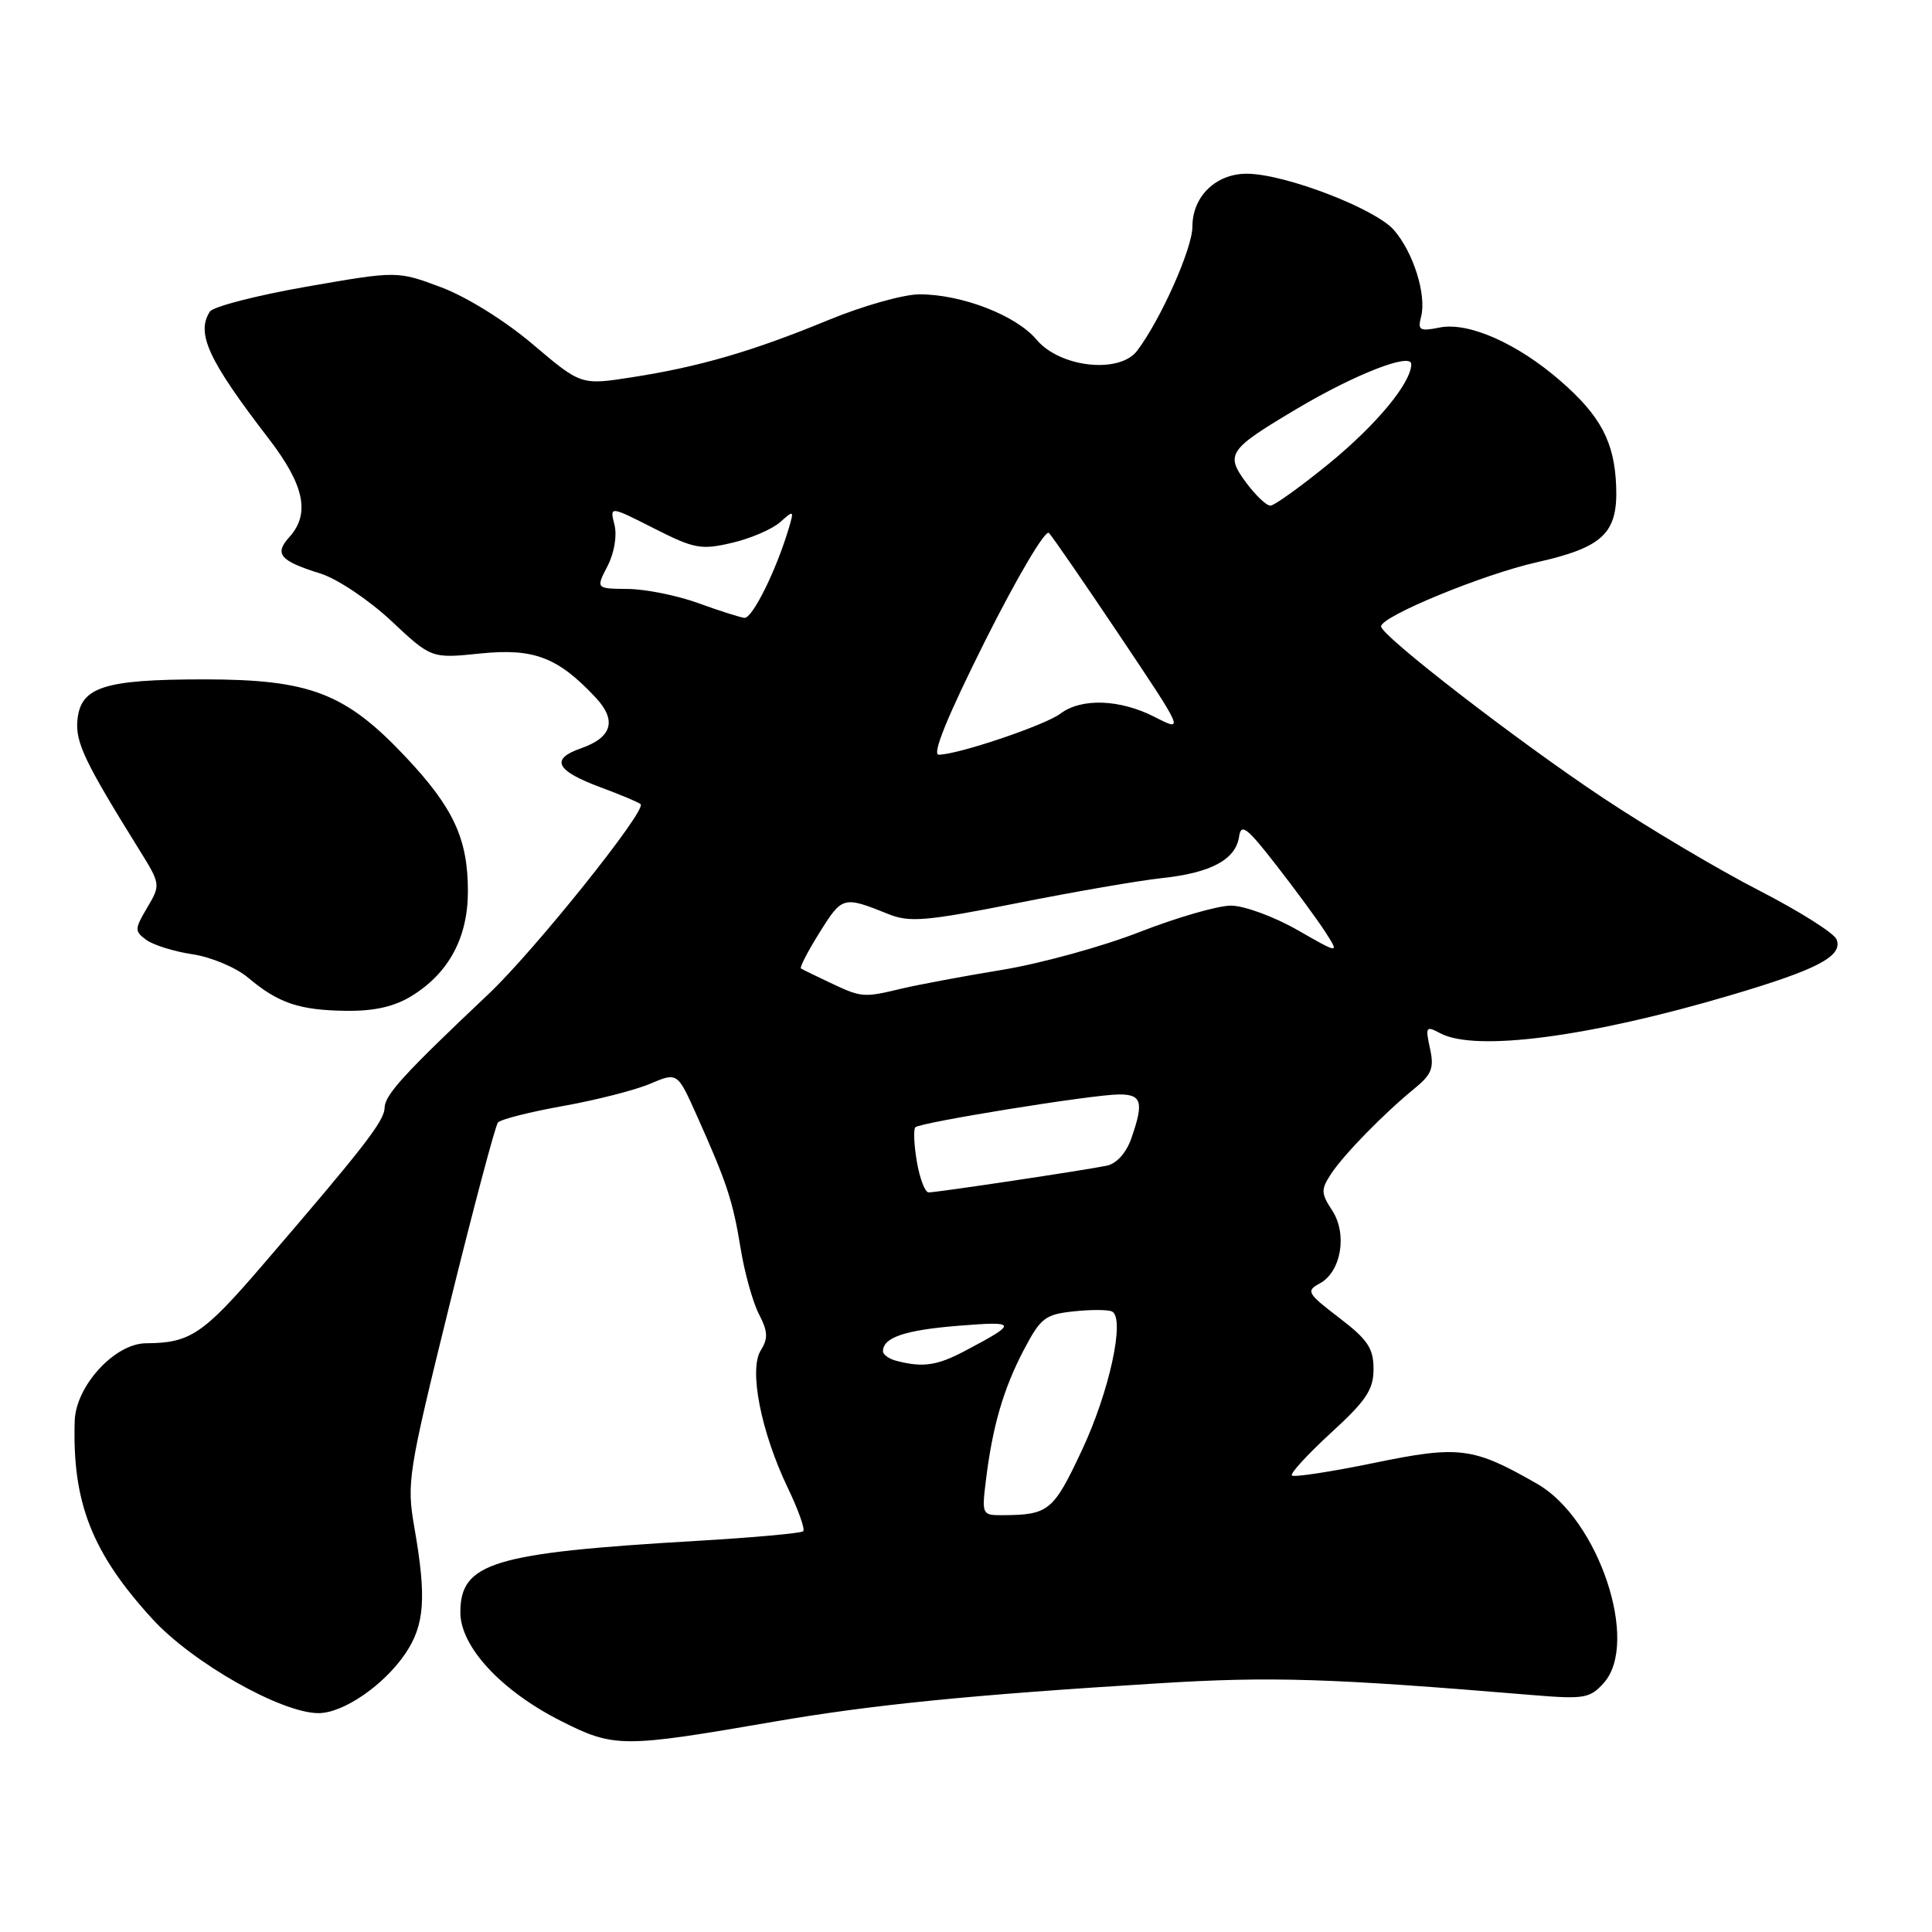 <?xml version="1.0" encoding="UTF-8" standalone="no"?>
<!DOCTYPE svg PUBLIC "-//W3C//DTD SVG 1.1//EN" "http://www.w3.org/Graphics/SVG/1.1/DTD/svg11.dtd" >
<svg xmlns="http://www.w3.org/2000/svg" xmlns:xlink="http://www.w3.org/1999/xlink" version="1.1" viewBox="0 0 256 256">
 <g >
 <path fill="currentColor"
d=" M 102.50 228.14 C 115.52 225.89 128.62 224.58 153.50 223.05 C 168.48 222.12 176.12 222.36 203.00 224.60 C 209.90 225.17 210.66 225.05 212.50 223.01 C 217.30 217.68 211.83 201.28 203.69 196.62 C 195.18 191.74 193.38 191.51 182.00 193.86 C 176.31 195.03 171.44 195.77 171.18 195.51 C 170.92 195.26 173.25 192.72 176.35 189.87 C 181.03 185.59 182.00 184.14 182.00 181.40 C 182.00 178.65 181.23 177.50 177.44 174.61 C 173.22 171.38 173.03 171.06 174.86 170.07 C 177.71 168.55 178.57 163.52 176.52 160.39 C 175.04 158.13 175.02 157.62 176.35 155.58 C 178.05 152.99 183.34 147.57 187.41 144.25 C 189.72 142.36 190.05 141.52 189.48 138.92 C 188.85 136.04 188.95 135.90 190.84 136.91 C 195.47 139.39 210.52 137.43 229.25 131.89 C 240.86 128.46 244.21 126.70 243.36 124.48 C 243.04 123.65 238.41 120.73 233.08 117.99 C 227.76 115.26 218.47 109.75 212.45 105.75 C 201.15 98.25 183.00 84.23 183.00 83.00 C 183.00 81.67 196.52 76.10 203.65 74.50 C 212.44 72.52 214.39 70.65 214.15 64.42 C 213.93 58.58 212.10 55.11 206.78 50.48 C 201.06 45.50 194.58 42.63 190.76 43.40 C 188.12 43.93 187.83 43.76 188.30 41.97 C 189.05 39.09 187.28 33.43 184.70 30.48 C 182.23 27.64 170.27 23.05 165.25 23.02 C 161.13 22.99 158.00 26.02 158.00 30.03 C 158.00 32.91 153.84 42.27 150.69 46.46 C 148.35 49.57 140.47 48.71 137.35 45.01 C 134.64 41.78 127.45 39.00 121.83 39.00 C 119.74 39.00 114.31 40.53 109.76 42.41 C 99.75 46.54 92.69 48.60 83.74 49.99 C 76.99 51.04 76.99 51.04 70.62 45.64 C 66.91 42.49 61.83 39.33 58.44 38.06 C 52.63 35.89 52.63 35.89 40.59 37.99 C 33.98 39.15 28.22 40.63 27.80 41.30 C 25.96 44.18 27.62 47.75 35.64 58.17 C 40.35 64.31 41.13 68.09 38.32 71.19 C 36.31 73.42 37.09 74.32 42.50 76.01 C 44.71 76.71 48.89 79.51 51.83 82.26 C 57.16 87.26 57.16 87.26 63.65 86.59 C 70.72 85.87 73.91 87.08 78.89 92.39 C 81.77 95.45 81.13 97.71 76.97 99.16 C 72.88 100.59 73.65 102.12 79.57 104.32 C 82.27 105.32 84.66 106.33 84.89 106.56 C 85.71 107.37 70.80 125.98 64.76 131.69 C 53.51 142.32 51.00 145.07 50.96 146.79 C 50.92 148.55 48.23 152.01 34.71 167.73 C 26.89 176.82 25.18 177.96 19.35 177.99 C 15.22 178.00 10.04 183.64 9.90 188.28 C 9.56 199.08 12.17 205.75 20.19 214.52 C 25.50 220.32 37.27 227.00 42.21 227.00 C 45.49 227.00 50.89 223.29 53.73 219.08 C 56.27 215.30 56.53 211.69 54.91 202.43 C 53.87 196.43 54.05 195.27 59.58 172.84 C 62.75 160.00 65.63 149.16 65.98 148.74 C 66.34 148.32 70.20 147.34 74.56 146.56 C 78.93 145.78 84.13 144.46 86.13 143.61 C 89.76 142.07 89.76 142.07 92.32 147.79 C 96.33 156.75 97.10 159.09 98.13 165.38 C 98.65 168.62 99.75 172.55 100.56 174.12 C 101.75 176.42 101.80 177.35 100.80 178.94 C 99.21 181.49 100.83 189.73 104.39 197.16 C 105.78 200.05 106.70 202.64 106.43 202.90 C 106.17 203.16 99.78 203.74 92.23 204.18 C 65.30 205.76 61.00 207.06 61.00 213.65 C 61.00 218.20 66.41 224.04 74.33 228.04 C 81.37 231.60 82.47 231.60 102.50 228.14 Z  M 54.58 131.95 C 59.48 128.92 62.00 124.22 62.00 118.10 C 62.00 111.16 60.10 107.05 53.80 100.35 C 45.79 91.83 41.09 90.02 27.00 90.02 C 13.68 90.03 10.63 91.03 10.25 95.52 C 10.01 98.40 11.28 101.06 18.41 112.53 C 21.29 117.17 21.30 117.23 19.51 120.26 C 17.82 123.12 17.81 123.39 19.40 124.55 C 20.33 125.23 23.09 126.09 25.54 126.45 C 27.99 126.82 31.29 128.21 32.88 129.55 C 36.89 132.93 39.66 133.86 45.88 133.94 C 49.65 133.98 52.26 133.38 54.58 131.95 Z  M 130.64 196.14 C 131.51 189.02 132.94 184.07 135.64 178.91 C 137.89 174.62 138.48 174.16 142.30 173.76 C 144.61 173.51 146.89 173.53 147.37 173.79 C 149.10 174.74 146.99 184.44 143.36 192.16 C 139.56 200.26 138.97 200.74 132.78 200.77 C 130.14 200.78 130.08 200.67 130.64 196.14 Z  M 118.75 180.31 C 117.79 180.06 117.00 179.49 117.00 179.05 C 117.00 177.22 119.91 176.24 127.00 175.67 C 134.87 175.04 134.93 175.27 127.79 179.04 C 124.15 180.96 122.26 181.23 118.75 180.31 Z  M 121.49 153.93 C 121.11 151.70 121.02 149.64 121.29 149.37 C 121.95 148.72 144.73 145.04 148.25 145.02 C 151.30 145.00 151.59 146.02 149.90 150.86 C 149.23 152.77 147.95 154.19 146.65 154.46 C 143.82 155.05 124.17 158.00 123.05 158.00 C 122.57 158.00 121.87 156.17 121.49 153.93 Z  M 110.00 130.22 C 108.08 129.31 106.33 128.46 106.13 128.33 C 105.93 128.20 107.05 126.03 108.63 123.51 C 111.61 118.75 111.74 118.72 117.72 121.12 C 120.52 122.25 122.71 122.06 134.72 119.68 C 142.30 118.17 150.97 116.67 154.00 116.35 C 160.45 115.66 163.73 113.90 164.18 110.88 C 164.45 109.04 165.20 109.61 169.09 114.61 C 171.61 117.85 174.54 121.83 175.59 123.46 C 177.50 126.43 177.50 126.43 171.88 123.21 C 168.79 121.45 164.84 120.00 163.11 120.00 C 161.37 120.00 155.94 121.57 151.02 123.49 C 146.11 125.41 137.91 127.67 132.79 128.51 C 127.68 129.35 121.70 130.47 119.50 130.99 C 114.41 132.21 114.19 132.20 110.00 130.22 Z  M 130.56 84.87 C 134.78 76.46 138.52 70.13 138.99 70.62 C 139.45 71.10 143.68 77.24 148.38 84.25 C 156.92 97.00 156.92 97.00 153.00 95.00 C 148.38 92.64 143.29 92.47 140.51 94.56 C 138.48 96.10 126.91 100.00 124.39 100.00 C 123.46 100.00 125.54 94.90 130.56 84.87 Z  M 92.50 79.91 C 89.75 78.91 85.58 78.07 83.22 78.04 C 78.95 78.00 78.95 78.00 80.50 75.01 C 81.40 73.25 81.78 70.99 81.42 69.53 C 80.79 67.04 80.79 67.04 86.65 70.01 C 91.99 72.72 92.89 72.89 96.99 71.93 C 99.45 71.36 102.32 70.12 103.37 69.19 C 105.19 67.57 105.23 67.60 104.52 70.00 C 102.83 75.65 99.68 81.99 98.63 81.87 C 98.01 81.79 95.25 80.91 92.50 79.91 Z  M 165.11 63.94 C 162.33 60.17 162.74 59.57 171.90 54.13 C 179.55 49.59 187.00 46.68 187.00 48.25 C 187.00 50.71 182.43 56.24 176.12 61.41 C 172.35 64.48 168.85 67.00 168.33 67.00 C 167.80 67.00 166.36 65.62 165.11 63.94 Z "/>
</g>
</svg>